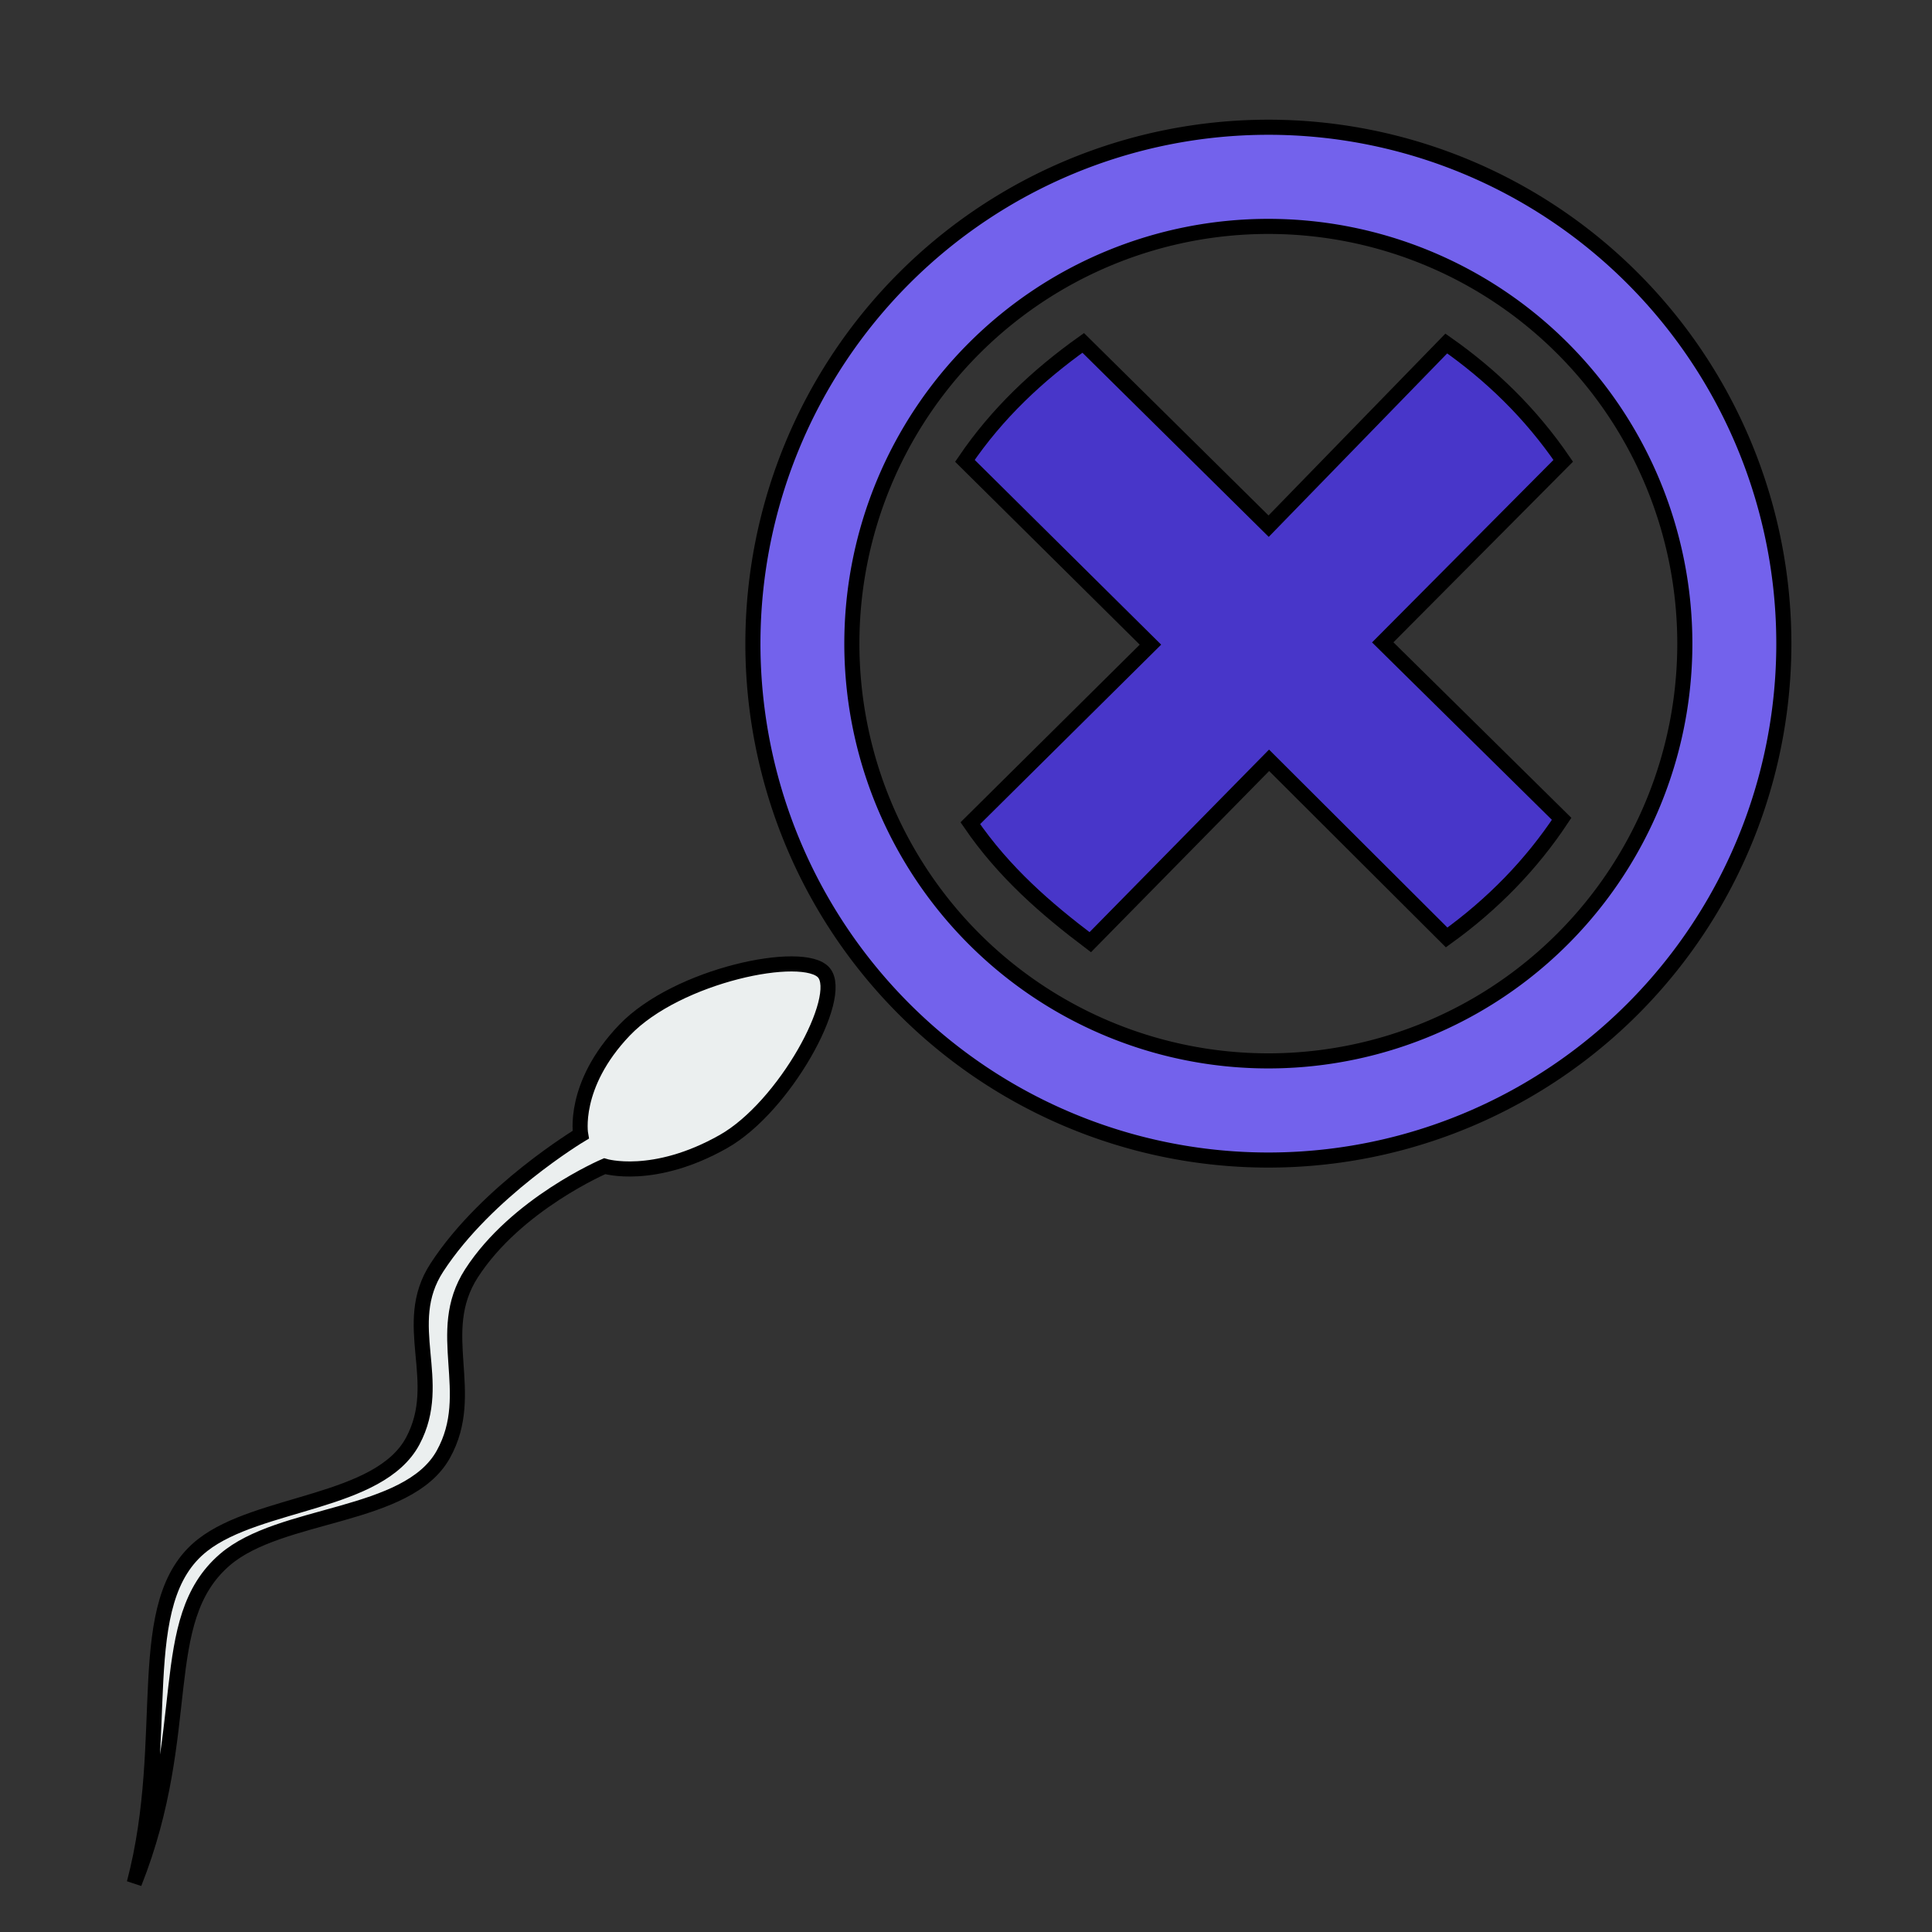 <svg xmlns="http://www.w3.org/2000/svg" xmlns:svg="http://www.w3.org/2000/svg" id="svg4311" width="100%" height="100%" version="1.1" viewBox="0 0 64 64"><rect x="0" y="0" width="64" height="64" fill="#333333" stroke="none"/><g id="layer5" style="display:inline"><path style="opacity:1;fill:#7362ec;fill-opacity:1;stroke:#000;stroke-width:.5;stroke-linecap:round;stroke-linejoin:miter;stroke-miterlimit:4;stroke-dasharray:none;stroke-dashoffset:0;stroke-opacity:1" id="path4151" d="M 42.016 4.215 A 17.075 17.107 0 0 0 24.941 21.32 A 17.075 17.107 0 0 0 42.016 38.428 A 17.075 17.107 0 0 0 59.092 21.32 A 17.075 17.107 0 0 0 42.016 4.215 z M 42.016 7.5 A 13.796 13.822 0 0 1 55.812 21.32 A 13.796 13.822 0 0 1 42.016 35.143 A 13.796 13.822 0 0 1 28.219 21.32 A 13.796 13.822 0 0 1 42.016 7.5 z"/><path style="fill:#ebefef;fill-opacity:1;fill-rule:evenodd;stroke:#000;stroke-width:.5;stroke-linecap:butt;stroke-linejoin:miter;stroke-miterlimit:4;stroke-dasharray:none;stroke-opacity:1" id="path4177" d="m 19.236,37.59 c 0,0 -0.298,-1.633 1.449,-3.462 1.752,-1.833 5.942,-2.691 6.607,-1.906 0.687,0.81 -1.303,4.447 -3.326,5.592 -2.322,1.315 -3.938,0.818 -3.938,0.818 0,0 -2.93,1.25 -4.412,3.552 -1.268,1.97 0.208,3.942 -0.929,5.991 -1.185,2.136 -5.389,1.898 -7.239,3.493 -2.335,2.013 -0.994,5.667 -3.001,10.715 1.283,-4.862 -0.138,-9.324 2.269,-11.202 1.861,-1.452 5.851,-1.366 6.96,-3.45 1.06,-1.992 -0.435,-3.851 0.796,-5.742 1.648,-2.533 4.764,-4.399 4.764,-4.399 z"/><path style="fill:#4836c9;fill-opacity:1;fill-rule:evenodd;stroke:#000;stroke-width:.5;stroke-linecap:butt;stroke-linejoin:miter;stroke-miterlimit:4;stroke-dasharray:none;stroke-opacity:1" id="path4181" d="m 47.91,11.379 c 1.472,1.033 2.786,2.296 3.874,3.886 l -5.979,6.014 5.926,5.846 c -1.003,1.515 -2.28,2.828 -3.809,3.929 l -5.882,-5.868 -5.924,6.025 c -1.465,-1.105 -2.86,-2.313 -3.973,-3.941 l 5.967,-5.915 -6.146,-6.089 c 1.069,-1.574 2.412,-2.834 3.919,-3.907 l 6.142,6.071 z"/></g></svg>